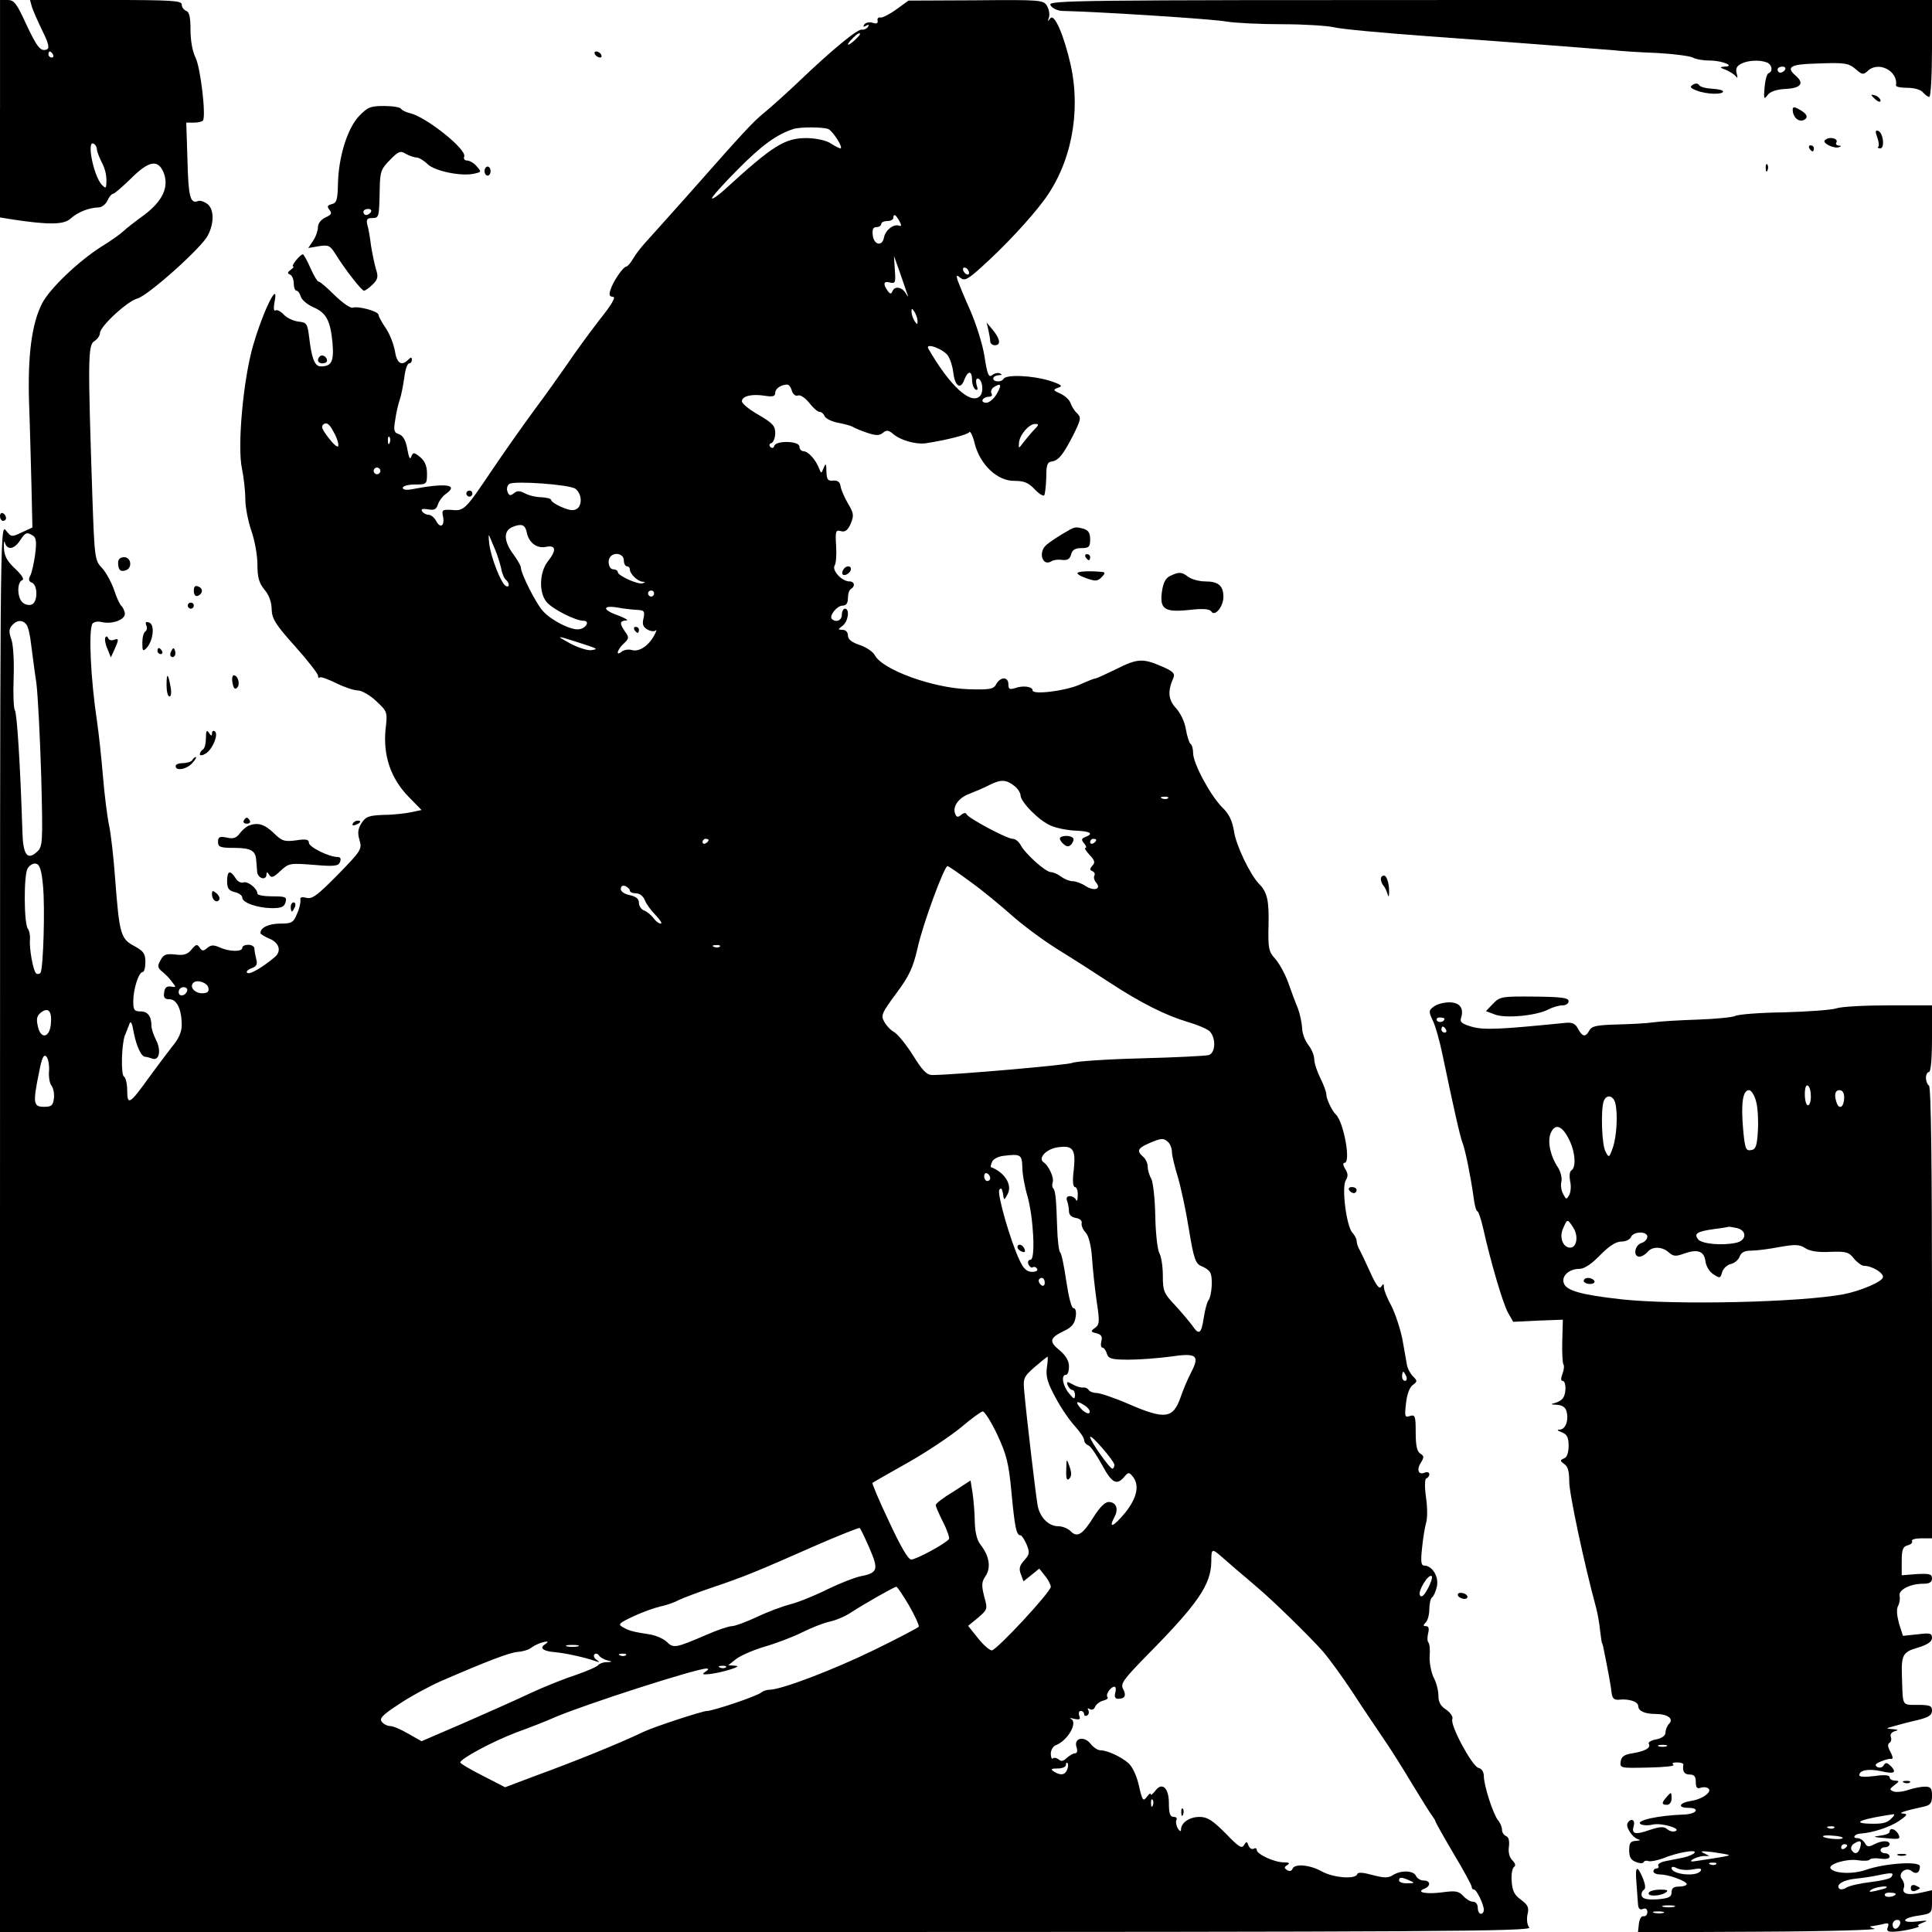 <?xml version="1.0" standalone="no"?>
<!DOCTYPE svg PUBLIC "-//W3C//DTD SVG 20010904//EN"
 "http://www.w3.org/TR/2001/REC-SVG-20010904/DTD/svg10.dtd">
<svg version="1.0" xmlns="http://www.w3.org/2000/svg"
 width="638pt" height="638pt" viewBox="0 0 638 638"
 preserveAspectRatio="xMidYMid meet">

<g transform="translate(0,638) scale(0.1,-0.1)"
fill="#000000" stroke="none">
<path d="M0 6021 l0 -359 43 -7 c119 -18 168 -17 190 3 24 22 61 36 92 37 11
0 24 10 30 23 5 12 14 22 18 22 5 0 31 23 59 50 59 59 89 65 108 21 19 -48 -2
-94 -64 -141 -29 -21 -60 -45 -68 -53 -8 -8 -41 -32 -74 -52 -74 -47 -170
-138 -195 -187 -34 -66 -48 -171 -43 -329 3 -79 6 -204 8 -277 l3 -134 -35
-16 c-33 -16 -35 -16 -53 7 -19 23 -19 -17 -19 -2303 l0 -2326 2531 0 c2217 0
2530 2 2519 15 -7 8 -9 26 -6 42 6 24 2 32 -22 50 -22 16 -28 30 -30 61 -2 22
2 43 8 47 6 4 4 12 -6 22 -10 10 -14 27 -11 46 2 18 -1 31 -10 34 -7 3 -13 12
-13 21 0 8 -6 23 -13 31 -16 19 -47 115 -47 146 0 13 -7 25 -18 27 -21 6 -94
141 -86 161 3 8 -6 21 -20 31 -19 12 -26 25 -26 47 0 16 -7 44 -16 60 -8 17
-14 48 -13 69 2 22 0 42 -4 46 -4 4 -4 18 -1 30 4 16 2 24 -7 24 -10 0 -10 3
-1 12 7 7 12 27 12 44 0 18 4 35 9 39 5 3 12 19 16 36 7 32 -15 69 -42 69 -10
0 -12 13 -7 58 3 31 9 68 13 82 5 14 5 52 0 85 -5 37 -4 61 1 63 6 2 10 8 10
14 0 6 -7 8 -15 5 -21 -9 -28 9 -13 33 11 17 11 22 -2 30 -11 7 -15 27 -15 70
0 54 -2 59 -19 54 -17 -6 -18 -2 -13 42 3 29 12 53 22 60 16 12 16 14 1 29 -9
9 -18 26 -20 38 -2 12 -9 50 -15 85 -7 34 -23 83 -36 109 -14 25 -25 53 -25
62 0 13 -2 13 -9 2 -6 -9 -16 3 -35 45 -15 33 -31 67 -36 76 -6 10 -10 23 -10
30 0 6 -6 19 -14 27 -20 22 -36 151 -22 173 8 13 8 23 -2 38 -7 12 -8 20 -2
20 22 0 -3 136 -29 160 -12 11 -31 51 -31 65 0 9 -9 33 -20 55 -11 22 -20 50
-20 62 0 13 -9 34 -20 48 -11 14 -20 39 -20 55 -1 17 -7 46 -14 65 -8 19 -23
59 -33 88 -11 29 -30 63 -43 77 -20 22 -23 33 -21 109 2 82 -4 110 -32 138
-29 30 -76 128 -82 173 -6 35 -16 57 -39 79 -39 39 -96 145 -96 179 0 14 -4
28 -9 31 -4 3 -11 25 -15 48 -4 25 -18 54 -33 70 -25 27 -28 55 -8 100 6 14
-2 22 -40 38 -62 27 -80 25 -150 -10 -33 -16 -63 -30 -66 -30 -4 0 -28 -9 -54
-21 -48 -21 -155 -34 -155 -19 0 13 -32 17 -57 8 -19 -6 -23 -4 -23 12 0 26
-26 26 -40 1 -9 -17 -20 -19 -92 -17 -118 4 -283 64 -309 112 -6 12 -29 27
-50 34 -27 9 -39 19 -39 32 0 10 -7 18 -17 18 -17 1 -17 1 0 14 18 14 24 56 7
56 -5 0 -10 -9 -10 -20 0 -19 -19 -27 -33 -14 -10 10 17 44 35 44 12 0 18 8
18 24 0 14 4 28 10 31 15 9 12 25 -5 25 -25 0 -58 36 -49 52 5 7 7 37 5 66 -3
49 -1 53 16 48 13 -4 22 2 32 24 11 27 11 34 -8 66 -12 20 -23 46 -25 57 -2
16 -10 21 -25 20 -17 -2 -21 3 -22 30 0 26 -2 29 -9 12 -8 -20 -8 -20 -16 0
-11 28 -36 55 -51 55 -7 0 -13 7 -13 15 0 19 -76 21 -83 3 -2 -8 -8 -9 -13 -4
-5 5 -4 11 4 13 6 3 12 17 12 33 0 24 -9 33 -55 60 -30 17 -55 37 -55 45 0 17
33 25 76 18 26 -4 34 -2 34 10 0 14 20 27 40 27 5 0 12 -9 15 -21 4 -12 13
-18 20 -15 8 3 24 -8 37 -24 13 -17 28 -30 34 -30 7 0 14 -7 17 -14 3 -8 23
-18 44 -22 21 -4 43 -10 48 -13 6 -4 27 -13 48 -20 30 -10 41 -10 53 0 11 9
18 9 32 -3 25 -22 75 -36 108 -32 66 10 139 28 145 37 3 5 12 -13 18 -39 18
-69 75 -123 131 -122 32 0 46 -6 66 -27 14 -15 28 -24 32 -21 3 4 6 30 7 58 0
42 3 52 18 54 23 3 39 24 73 91 23 47 25 54 11 68 -9 8 -18 23 -22 34 -3 10
-18 24 -33 31 -25 11 -26 13 -7 20 16 5 10 10 -30 23 -55 17 -142 21 -151 6
-7 -12 -34 -11 -34 1 0 6 8 10 18 11 11 0 12 2 4 6 -7 3 -19 0 -26 -6 -11 -9
-16 3 -25 62 -6 40 -28 108 -47 152 -20 44 -38 89 -42 100 -5 17 -3 18 10 7
13 -10 24 -5 68 35 76 68 159 157 207 221 90 121 123 289 89 446 -23 102 -55
174 -68 155 -8 -11 -9 -10 -4 4 3 10 0 27 -7 38 -11 19 -22 20 -234 18 l-223
-1 -40 -29 c-22 -16 -46 -28 -52 -27 -7 2 -12 -3 -10 -10 2 -9 -4 -12 -17 -7
-11 3 -23 0 -27 -6 -5 -8 -3 -9 6 -4 9 5 11 4 6 -4 -4 -6 -13 -10 -20 -9 -14
3 -97 -65 -211 -174 -38 -36 -88 -81 -110 -99 -40 -33 -59 -53 -263 -284 -59
-66 -117 -131 -130 -145 -13 -14 -31 -37 -40 -52 -9 -16 -20 -28 -23 -28 -11
0 -45 -50 -53 -77 -6 -17 -3 -23 8 -23 11 0 -4 -26 -45 -77 -33 -43 -80 -107
-104 -143 -25 -36 -76 -108 -115 -160 -38 -52 -100 -140 -137 -195 -86 -128
-91 -133 -131 -129 -31 2 -34 0 -29 -22 6 -31 -9 -41 -23 -14 -6 11 -17 20
-25 20 -7 0 -17 5 -21 11 -5 8 1 10 19 7 21 -4 28 0 33 16 4 12 15 27 25 34
46 32 3 38 -113 16 -17 -3 -28 -1 -28 5 0 6 18 11 40 11 39 0 40 1 40 36 0 25
-7 41 -22 54 -21 17 -24 17 -30 2 -4 -12 -8 -3 -13 25 -5 29 -14 44 -27 49
-17 5 -19 12 -13 47 3 23 10 53 15 67 5 14 11 46 15 73 3 26 10 47 16 47 5 0
9 5 9 12 0 9 -3 9 -12 0 -22 -22 -38 -12 -44 29 -4 22 -17 56 -30 75 -13 19
-24 39 -24 44 0 12 -67 30 -85 24 -7 -3 -33 15 -59 40 -25 25 -49 46 -54 46
-4 0 -16 20 -27 45 -11 25 -22 45 -25 45 -9 0 -41 -40 -32 -40 4 0 0 -5 -8
-11 -11 -8 -12 -12 -2 -16 6 -2 12 -16 12 -29 0 -13 4 -24 9 -24 5 0 11 -9 14
-19 3 -11 21 -26 40 -35 44 -18 58 -44 65 -119 5 -61 -3 -77 -39 -77 -20 0
-30 27 -38 95 -6 47 -8 50 -36 53 -16 2 -38 12 -48 23 -10 11 -22 17 -27 14
-6 -4 -7 7 -4 25 17 82 -36 -23 -70 -140 -33 -113 -53 -335 -37 -408 6 -29 11
-74 11 -100 0 -26 9 -73 20 -105 11 -31 20 -81 20 -111 0 -42 5 -61 23 -83 15
-17 24 -42 24 -65 1 -31 12 -50 77 -122 42 -47 76 -91 76 -97 0 -7 3 -10 6 -6
3 3 27 -6 54 -19 26 -13 59 -24 71 -24 13 0 41 -16 61 -35 37 -35 38 -35 31
-95 -8 -85 17 -160 75 -220 l44 -45 -33 -7 c-19 -4 -60 -9 -91 -9 -49 -2 -60
-5 -74 -27 -12 -19 -14 -32 -7 -56 9 -30 6 -35 -71 -114 -67 -68 -85 -82 -104
-77 -16 4 -22 2 -20 -7 1 -7 -3 -28 -11 -45 -12 -30 -18 -33 -55 -33 -38 0
-66 -13 -66 -31 0 -4 14 -12 30 -19 32 -13 40 -41 18 -60 -39 -33 -82 -59 -91
-53 -6 3 0 10 12 15 18 6 22 13 17 31 -3 12 -6 28 -6 35 0 6 -9 12 -20 12 -11
0 -20 -4 -20 -10 0 -14 -43 -13 -74 1 -20 9 -29 9 -41 -1 -14 -12 -18 -11 -26
1 -8 12 -12 11 -27 -7 -13 -16 -26 -20 -54 -16 -30 3 -38 0 -48 -19 -11 -19
-10 -25 6 -38 11 -9 26 -24 33 -35 13 -16 13 -17 -5 -14 -13 2 -20 -3 -22 -19
-3 -18 2 -23 18 -23 24 0 40 -34 40 -85 0 -23 -10 -46 -33 -73 -17 -22 -51
-67 -75 -100 -63 -88 -72 -94 -72 -44 0 23 -5 44 -11 47 -10 7 -8 104 3 135 4
8 9 24 14 35 5 16 9 12 15 -22 9 -47 25 -83 39 -83 4 0 15 -3 23 -6 23 -8 30
28 12 62 -8 16 -15 37 -15 46 0 32 -12 48 -36 48 -21 0 -24 5 -24 34 0 39 18
96 31 96 5 0 9 15 9 33 0 28 -6 36 -37 53 -45 24 -49 40 -63 224 -5 69 -14
148 -20 175 -6 28 -15 100 -20 160 -5 61 -14 144 -20 185 -21 139 -28 298 -15
320 4 6 17 9 29 6 37 -9 82 8 78 30 -2 10 -8 21 -12 24 -4 3 -15 26 -23 51 -9
26 -27 59 -40 73 -24 25 -25 33 -32 234 -15 451 -15 502 6 515 11 7 19 19 19
27 0 22 90 105 123 114 34 8 212 167 233 208 22 42 21 88 -2 105 -10 7 -23 12
-30 9 -26 -10 -32 14 -35 134 l-4 125 25 0 c14 0 27 3 30 7 11 14 -8 177 -25
209 -10 21 -16 56 -16 91 0 41 -4 58 -14 62 -8 3 -15 12 -15 21 0 13 -32 15
-251 15 l-250 0 6 -22 c4 -13 20 -49 35 -80 20 -40 24 -58 15 -61 -21 -9 -33
7 -70 86 -30 66 -39 77 -60 77 l-25 0 0 -359z m2840 246 c0 -2 -9 -12 -20 -22
-24 -21 -27 -14 -4 9 15 15 24 20 24 13z m-2665 -67 c3 -5 1 -10 -4 -10 -6 0
-11 5 -11 10 0 6 2 10 4 10 3 0 8 -4 11 -10z m2560 -246 c15 -6 52 -64 40 -64
-3 0 -17 7 -31 16 -14 10 -47 17 -77 18 -75 1 -113 -23 -275 -171 -20 -18 -38
-31 -41 -28 -2 3 36 46 85 95 78 79 128 116 184 134 22 7 96 7 115 0z m-2415
-67 c0 -7 7 -24 14 -39 15 -28 19 -50 17 -78 -1 -12 -3 -12 -15 0 -28 31 -51
151 -26 135 6 -3 10 -12 10 -18z m2650 -237 c8 -15 7 -18 -2 -15 -18 6 -45
-16 -49 -40 -6 -30 -33 -24 -37 8 -2 19 1 27 12 27 9 0 16 5 16 10 0 6 9 10
20 10 11 0 20 5 20 10 0 16 8 12 20 -10z m24 -235 c7 -18 6 -18 -4 -2 -13 20
-36 23 -43 5 -4 -10 -8 -9 -16 2 -16 23 -13 33 8 27 18 -4 19 0 16 42 l-3 46
18 -50 c9 -27 20 -59 24 -70z m206 64 c0 -6 -4 -7 -10 -4 -5 3 -10 11 -10 16
0 6 5 7 10 4 6 -3 10 -11 10 -16z m-170 -159 c0 -13 -1 -13 -10 0 -5 8 -10 22
-10 30 0 13 1 13 10 0 5 -8 10 -22 10 -30z m100 -114 c8 -12 16 -37 18 -56 5
-45 24 -58 36 -25 12 32 26 32 26 1 0 -14 5 -28 11 -32 8 -4 9 0 4 15 -3 11
-2 21 3 21 16 0 22 -44 8 -58 -30 -30 -99 33 -170 156 -13 22 47 1 64 -22z
m162 -126 c-9 -16 -25 -30 -35 -30 -10 0 -15 5 -12 10 3 6 13 10 21 10 9 0 12
5 8 11 -3 6 0 15 7 20 25 16 28 9 11 -21z m-2175 -173 c-2 -6 -16 6 -32 27
-23 30 -26 39 -15 46 10 6 19 -2 32 -27 11 -19 17 -40 15 -46z m2300 56 c-10
-10 -25 -29 -36 -42 -17 -23 -18 -24 -16 -3 2 26 33 62 53 62 13 0 13 -3 -1
-17z m-2130 -45 c-3 -8 -6 -5 -6 6 -1 11 2 17 5 13 3 -3 4 -12 1 -19z m-33
-99 c-3 -5 -10 -7 -15 -3 -5 3 -7 10 -3 15 3 5 10 7 15 3 5 -3 7 -10 3 -15z
m646 -53 c20 -15 24 -50 7 -65 -11 -8 -23 -8 -51 4 -20 8 -36 19 -36 24 0 4
-14 8 -32 9 -18 0 -42 6 -55 13 -17 9 -26 9 -36 0 -12 -9 -16 -8 -21 5 -4 10
-1 21 6 26 17 11 199 -2 218 -16z m-161 -142 c6 -35 33 -56 63 -50 34 7 37
-10 7 -48 -28 -36 -30 -103 -4 -134 20 -24 96 -62 122 -62 22 0 9 -25 -15 -28
-25 -4 -90 28 -119 60 -22 23 -73 124 -73 144 0 5 -11 25 -25 44 -32 43 -33
78 -2 90 29 12 41 7 46 -16z m-1630 -13 c11 -7 12 -22 7 -62 -4 -29 -11 -60
-16 -70 -7 -12 -5 -19 5 -23 20 -7 20 -65 0 -72 -8 -4 -22 -1 -30 6 -18 15
-20 66 -2 74 8 3 0 16 -23 38 -26 24 -36 42 -37 68 -1 19 1 27 3 18 8 -26 31
-22 50 7 18 27 22 29 43 16z m1526 -46 c7 -16 16 -45 20 -62 3 -18 11 -35 16
-38 5 -4 9 -11 9 -16 0 -6 -4 -7 -10 -4 -16 10 -47 90 -54 136 -3 24 -3 37 0
29 3 -8 12 -28 19 -45z m425 -35 c0 -11 5 -20 10 -20 6 0 10 -5 10 -11 0 -14
26 -39 42 -40 9 0 10 -2 1 -5 -15 -6 -83 25 -83 37 0 5 -7 9 -15 9 -15 0 -21
31 -8 43 15 15 43 7 43 -13z m100 -110 c0 -5 -4 -10 -10 -10 -5 0 -10 5 -10
10 0 6 5 10 10 10 6 0 10 -4 10 -10z m-57 -54 c24 -1 27 -4 22 -28 -5 -20 -1
-29 13 -37 11 -6 23 -7 27 -3 4 4 3 -2 -3 -13 -18 -36 -50 -58 -74 -52 -12 4
-28 1 -35 -5 -21 -17 -15 7 7 27 17 16 18 20 5 38 -20 28 -19 37 3 38 9 0 -2
7 -25 16 -53 18 -56 35 -5 27 20 -4 49 -7 65 -8z m-2016 -48 c6 -7 13 -38 16
-68 4 -30 11 -86 17 -125 5 -38 12 -176 16 -305 6 -231 5 -236 -15 -254 -31
-28 -45 -8 -47 67 -7 222 -18 393 -25 402 -4 6 -6 53 -4 105 2 56 -1 108 -7
127 -9 25 -9 35 1 47 16 19 35 20 48 4z m1818 -58 c71 -23 72 -23 48 -27 -12
-2 -43 8 -70 22 -49 27 -47 27 22 5z m1448 -478 c9 -8 17 -21 17 -28 0 -22 61
-84 99 -100 20 -9 57 -16 83 -17 49 -2 61 -10 32 -21 -13 -5 -14 -9 -4 -21 7
-8 9 -15 4 -15 -4 0 2 -10 14 -23 18 -19 19 -26 9 -36 -9 -11 -9 -14 1 -18 6
-3 9 -9 6 -14 -3 -6 -1 -16 6 -24 18 -21 -7 -29 -35 -11 -13 9 -33 16 -43 16
-10 0 -27 7 -38 15 -10 8 -26 15 -34 15 -18 1 -84 60 -100 90 -6 11 -17 20
-26 20 -19 0 -148 69 -152 81 -2 6 -10 5 -18 -2 -11 -9 -15 -8 -20 4 -9 24 12
53 48 66 18 7 49 20 68 30 37 18 54 17 83 -7z m504 -38 c-3 -3 -12 -4 -19 -1
-8 3 -5 6 6 6 11 1 17 -2 13 -5z m-1517 -138 c0 -3 -4 -8 -10 -11 -5 -3 -10
-1 -10 4 0 6 5 11 10 11 6 0 10 -2 10 -4z m1280 0 c0 -3 -4 -8 -10 -11 -5 -3
-10 -1 -10 4 0 6 5 11 10 11 6 0 10 -2 10 -4z m-3478 -151 c7 -72 1 -271 -8
-287 -3 -4 -9 -6 -14 -3 -10 6 -24 82 -21 113 1 13 -2 28 -7 35 -13 17 -14
175 -1 199 6 10 18 18 27 16 13 -2 19 -19 24 -73z m3064 12 c39 -28 98 -77
132 -107 33 -30 102 -82 153 -114 52 -32 130 -82 174 -111 102 -67 186 -109
258 -130 31 -9 64 -23 72 -31 21 -22 19 -71 -3 -78 -9 -3 -111 -8 -226 -11
-115 -3 -216 -10 -225 -15 -15 -7 -395 -40 -462 -40 -19 0 -33 15 -64 65 -22
35 -50 69 -61 76 -12 6 -27 22 -34 35 -12 21 -8 29 40 94 43 58 55 84 70 149
17 78 88 271 99 271 3 0 38 -24 77 -53z m-1126 -28 c0 -5 9 -9 20 -9 12 0 24
-9 29 -22 5 -13 21 -35 36 -50 15 -16 23 -28 17 -28 -6 0 -17 8 -24 18 -7 10
-21 21 -30 25 -10 3 -18 15 -18 25 0 14 -9 21 -30 26 -17 3 -30 12 -30 20 0
10 6 13 15 10 8 -4 15 -10 15 -15z m297 -185 c-3 -3 -12 -4 -19 -1 -8 3 -5 6
6 6 11 1 17 -2 13 -5z m-1689 -136 c3 -13 -3 -18 -21 -18 -24 0 -42 21 -29 34
12 13 47 1 50 -16z m-70 -10 c-6 -18 -28 -21 -28 -4 0 9 7 16 16 16 9 0 14 -5
12 -12z m-450 -109 c-4 -47 -34 -52 -43 -8 -6 25 -3 35 11 46 24 18 36 3 32
-38z m-6 -155 c-2 -20 2 -42 8 -49 6 -8 10 -26 8 -42 -3 -24 -8 -28 -33 -28
-35 0 -37 12 -16 114 9 47 15 61 24 52 6 -6 10 -27 9 -47z m3696 -236 c7 -7
12 -21 12 -32 0 -12 9 -48 19 -81 10 -33 27 -111 37 -174 16 -98 22 -114 41
-122 11 -4 25 -13 29 -21 10 -15 6 -78 -6 -93 -4 -5 -11 -31 -15 -57 -8 -54
-16 -58 -38 -25 -9 12 -34 42 -56 66 -38 40 -41 48 -41 98 0 30 -5 64 -12 76
-6 12 -12 67 -13 122 -1 55 -7 110 -13 122 -7 12 -12 30 -12 41 0 11 -7 25
-15 32 -22 19 -18 28 18 44 41 18 50 19 65 4z m-312 -90 c-5 -38 -3 -58 4 -58
5 0 10 -12 9 -27 0 -16 -3 -22 -6 -15 -2 6 -12 12 -20 12 -10 0 -13 -6 -9 -16
3 -9 6 -24 6 -34 0 -12 9 -20 23 -22 12 -2 21 -9 19 -17 -2 -7 4 -22 13 -31
10 -11 18 -42 21 -82 2 -34 9 -99 15 -142 11 -71 10 -80 -5 -91 -15 -11 -15
-13 5 -18 16 -4 20 -11 16 -26 -3 -12 -1 -21 3 -21 5 0 12 -9 15 -20 6 -17 15
-20 73 -20 37 0 98 5 136 10 88 13 99 5 69 -53 -12 -23 -27 -59 -34 -80 -25
-72 -51 -76 -173 -23 -46 20 -94 36 -105 36 -11 0 -23 5 -26 10 -4 6 -12 9
-18 8 -7 -1 -22 3 -34 10 -19 11 -22 10 -17 -3 4 -8 10 -15 15 -15 5 0 9 -8 9
-17 -1 -15 -4 -14 -20 6 -21 25 -27 61 -10 61 6 0 10 12 10 28 0 18 -10 35
-31 53 -36 29 -33 41 15 64 25 12 35 24 38 46 3 17 0 29 -7 29 -7 0 -16 37
-24 90 -7 49 -16 92 -20 94 -4 3 -9 40 -10 83 -3 98 -6 121 -13 129 -4 3 -4
12 -2 19 6 15 -13 56 -30 67 -19 13 8 43 45 49 52 8 62 -5 55 -73z m-170 7 c0
-22 8 -65 17 -95 20 -72 27 -210 10 -210 -7 0 -10 -7 -7 -15 4 -8 10 -13 14
-10 5 3 11 1 15 -5 3 -6 -4 -10 -17 -10 -17 0 -28 10 -41 38 -30 63 -75 219
-67 233 6 8 9 4 12 -12 3 -24 4 -24 15 -3 17 30 -8 72 -55 90 -1 1 0 8 4 17 3
9 20 18 37 20 57 7 62 5 63 -38z m-106 -36 c0 -5 -4 -9 -10 -9 -5 0 -10 7 -10
16 0 8 5 12 10 9 6 -3 10 -10 10 -16z m180 -345 c0 -8 -4 -12 -10 -9 -5 3 -10
10 -10 16 0 5 5 9 10 9 6 0 10 -7 10 -16z m7 -281 c-4 -30 3 -51 29 -99 18
-34 47 -76 64 -94 16 -18 30 -38 30 -45 0 -7 6 -15 14 -18 8 -3 28 -33 46 -66
33 -61 49 -68 76 -34 10 11 13 11 24 -2 24 -29 15 -71 -24 -120 -39 -47 -57
-55 -36 -15 15 27 6 50 -19 50 -12 0 -30 -18 -50 -50 -36 -58 -54 -69 -76 -46
-9 9 -27 16 -41 16 -32 0 -62 31 -68 72 -6 35 -35 279 -43 366 -5 51 -4 54 33
87 22 19 41 34 43 35 2 0 1 -17 -2 -37z m1187 -28 c3 -8 1 -15 -4 -15 -6 0
-10 7 -10 15 0 8 2 15 4 15 2 0 6 -7 10 -15z m-1058 -99 c10 -8 16 -18 11 -22
-4 -4 -16 2 -27 14 -23 25 -14 29 16 8z m-293 -93 c31 -67 38 -94 47 -190 11
-116 16 -143 30 -143 4 0 13 -14 20 -30 11 -27 10 -33 -8 -53 -15 -17 -18 -27
-11 -45 l9 -24 26 21 26 21 19 -24 c11 -13 19 -30 19 -36 0 -17 -179 -210
-195 -210 -7 0 -28 18 -46 41 l-32 40 33 27 c31 27 32 28 20 70 -9 37 -9 48 5
68 18 28 12 66 -17 103 -12 15 -18 41 -19 75 0 28 -4 70 -7 94 l-7 43 -57 -37
c-32 -19 -58 -39 -58 -44 0 -5 11 -30 24 -56 14 -27 22 -52 20 -56 -9 -14
-108 -68 -125 -68 -10 0 -35 43 -73 125 -33 69 -57 127 -55 128 2 2 55 32 117
67 62 35 141 88 175 116 34 29 67 53 72 53 6 1 28 -34 48 -76z m387 -100 c0
-7 -3 -13 -7 -13 -9 1 -73 92 -73 104 0 14 79 -78 80 -91z m-809 -275 c31 -71
28 -82 -28 -93 -20 -4 -71 -24 -112 -44 -42 -21 -97 -43 -122 -49 -26 -7 -75
-25 -110 -42 -35 -16 -72 -30 -82 -30 -10 0 -49 -13 -85 -29 -100 -43 -108
-45 -130 -23 -10 10 -37 22 -58 25 -58 9 -67 12 -88 24 -16 9 -12 13 37 36 30
14 70 28 88 32 19 4 46 13 60 21 15 7 67 27 115 43 98 33 143 51 344 140 74
32 137 57 139 55 3 -2 17 -32 32 -66z m1161 -27 c13 -11 37 -32 53 -46 17 -14
47 -40 68 -58 50 -42 173 -162 216 -211 19 -22 63 -82 98 -135 34 -53 80 -120
100 -150 21 -30 64 -98 95 -150 32 -53 62 -101 68 -108 5 -7 10 -15 10 -17 0
-3 27 -51 60 -107 33 -55 60 -105 60 -110 0 -5 3 -9 8 -9 8 0 32 -49 32 -67 0
-7 -4 -13 -10 -13 -5 0 -10 9 -10 20 0 12 -7 20 -16 20 -9 0 -23 9 -32 19 -15
16 -25 18 -69 12 -53 -7 -90 0 -59 12 22 9 20 27 -3 27 -10 0 -21 7 -25 15 -7
18 -49 20 -76 3 -15 -10 -29 -10 -67 0 -33 9 -49 10 -51 3 -6 -18 -79 -12
-117 9 -39 22 -91 27 -97 8 -3 -7 -10 -8 -17 -4 -11 7 -11 10 0 17 10 6 6 9
-12 9 -31 0 -89 27 -89 41 0 6 -5 7 -10 4 -6 -3 -13 1 -17 10 -5 15 -7 15 -15
2 -7 -13 -18 -6 -61 39 -43 43 -60 54 -86 54 -33 0 -61 -19 -61 -42 0 -8 -4
-6 -11 5 -5 9 -7 22 -4 27 3 6 -1 10 -9 10 -12 0 -16 11 -16 45 0 52 -23 72
-46 40 -8 -10 -14 -15 -14 -10 0 5 -6 1 -13 -9 -12 -16 -15 -12 -26 37 -7 32
-21 62 -34 74 -25 22 -71 43 -93 43 -9 0 -24 10 -33 22 -22 27 -56 18 -46 -12
4 -12 2 -20 -5 -20 -6 0 -18 -7 -27 -15 -11 -11 -19 -13 -27 -5 -7 5 -16 7
-19 3 -4 -3 -7 4 -7 16 0 12 8 25 17 28 39 15 74 76 49 87 -6 3 -1 3 11 0 18
-4 22 -2 17 10 -3 9 -1 16 5 16 6 0 11 -5 11 -11 0 -5 5 -7 10 -4 6 4 7 11 4
17 -4 7 -2 8 5 4 6 -4 14 -1 17 7 3 8 15 18 27 21 12 3 18 8 14 12 -7 8 11 34
23 34 5 0 6 -9 3 -20 -4 -13 0 -20 9 -20 23 0 28 11 17 32 -10 18 1 32 79 112
168 170 211 233 212 309 0 43 2 44 32 18z m683 -107 c-12 -23 -21 -31 -26 -22
-8 13 29 73 39 63 3 -3 -2 -21 -13 -41z m-1713 -56 c20 -35 34 -66 32 -70 -2
-3 -68 -38 -146 -76 -135 -66 -308 -132 -347 -132 -9 0 -21 -4 -27 -9 -11 -11
-159 -61 -179 -61 -15 0 -174 -52 -210 -69 -81 -39 -230 -99 -359 -146 l-98
-37 -74 38 c-41 21 -74 40 -74 44 0 12 108 70 185 99 44 16 101 38 127 50 101
43 467 161 501 161 8 0 7 -4 -3 -10 -12 -8 -11 -10 5 -9 37 2 122 27 95 28
l-25 2 24 19 c13 11 55 30 95 42 39 11 96 33 126 48 30 15 71 31 90 35 19 4
51 17 70 30 43 28 143 85 150 85 3 0 22 -28 42 -62z m-1202 -128 c-20 -12 -6
-23 33 -26 34 -3 98 -17 132 -29 16 -5 17 -5 5 4 -8 5 -11 13 -7 18 5 4 11 2
15 -4 4 -6 16 -13 27 -16 19 -4 18 -5 -2 -6 -12 0 -24 -5 -28 -10 -3 -5 -36
-19 -73 -32 -37 -12 -105 -39 -152 -61 -46 -22 -146 -66 -221 -99 l-137 -59
-44 25 c-24 14 -50 25 -59 25 -9 0 -22 6 -28 14 -9 11 1 22 56 58 37 25 100
59 138 76 155 67 228 95 255 97 16 1 35 7 42 12 14 11 38 21 53 22 6 0 3 -3
-5 -9z m108 -7 c-10 -2 -26 -2 -35 0 -10 3 -2 5 17 5 19 0 27 -2 18 -5z m159
-29 c-3 -3 -12 -4 -19 -1 -8 3 -5 6 6 6 11 1 17 -2 13 -5z m330 -40 c-3 -3
-12 -4 -19 -1 -8 3 -5 6 6 6 11 1 17 -2 13 -5z m1127 -338 c-7 -18 -22 -20
-44 -6 -12 8 -9 10 13 10 15 0 27 5 27 12 0 6 2 9 5 6 3 -3 3 -13 -1 -22z
m283 -118 c-3 -8 -6 -5 -6 6 -1 11 2 17 5 13 3 -3 4 -12 1 -19z m848 -248 c18
-8 17 -9 -7 -9 -16 -1 -28 4 -28 9 0 12 8 12 35 0z"/>
<path d="M2095 4300 c3 -5 8 -10 11 -10 2 0 4 5 4 10 0 6 -5 10 -11 10 -5 0
-7 -4 -4 -10z"/>
<path d="M3500 3611 c0 -5 6 -14 14 -20 10 -8 16 -8 25 2 6 8 8 17 4 20 -9 10
-43 8 -43 -2z"/>
<path d="M3360 2261 c0 -5 7 -11 14 -14 10 -4 13 -1 9 9 -6 15 -23 19 -23 5z"/>
<path d="M3521 1526 c-1 -29 2 -37 10 -29 8 8 8 19 1 40 -10 28 -10 28 -11
-11z"/>
<path d="M3901 394 c0 -11 3 -14 6 -6 3 7 2 16 -1 19 -3 4 -6 -2 -5 -13z"/>
<path d="M3469 6363 c5 -10 22 -18 38 -19 128 -3 499 -27 542 -35 30 -5 113
-9 185 -9 72 0 149 -5 171 -10 22 -6 164 -19 315 -30 292 -21 536 -40 610 -46
25 -3 89 -7 143 -9 54 -3 107 -10 117 -15 10 -6 36 -10 57 -10 41 0 85 -19 48
-20 -17 -1 -17 -3 5 -11 13 -6 28 -15 33 -22 5 -7 6 -3 2 10 -4 16 0 25 14 32
22 12 61 14 85 5 18 -7 22 -30 6 -36 -5 -1 -11 -23 -13 -47 -3 -38 -2 -41 10
-25 8 11 28 18 54 20 56 2 69 18 39 44 -33 28 -18 38 65 40 99 4 109 2 135
-20 19 -17 24 -17 37 -5 35 35 102 1 94 -47 0 -5 16 -8 38 -8 22 0 44 -6 51
-15 7 -8 16 -15 21 -15 5 0 9 72 9 160 l0 160 -1460 0 c-1389 0 -1461 -1
-1451 -17z m2426 -213 c-3 -5 -10 -10 -16 -10 -5 0 -9 5 -9 10 0 6 7 10 16 10
8 0 12 -4 9 -10z"/>
<path d="M1965 6200 c3 -5 11 -10 16 -10 6 0 7 5 4 10 -3 6 -11 10 -16 10 -6
0 -7 -4 -4 -10z"/>
<path d="M5590 6100 c-11 -7 -8 -11 13 -19 33 -13 87 -14 87 -3 0 4 -16 8 -36
9 -20 1 -40 6 -43 12 -4 6 -12 7 -21 1z"/>
<path d="M6180 6066 c0 -2 7 -9 15 -16 9 -7 15 -8 15 -2 0 5 -7 12 -15 16 -8
3 -15 4 -15 2z"/>
<path d="M1185 5996 c-38 -41 -67 -134 -69 -223 -1 -52 -4 -63 -20 -67 -15 -4
-17 -8 -8 -19 9 -11 7 -16 -13 -25 -15 -7 -25 -20 -25 -32 0 -11 -7 -32 -16
-45 l-16 -24 35 6 c31 5 37 2 53 -23 32 -52 88 -124 96 -124 4 0 17 9 29 21
17 17 19 25 10 52 -5 18 -12 52 -16 77 -3 25 -8 55 -12 68 -4 17 -1 22 16 22
23 0 23 2 25 98 1 56 5 65 34 94 28 29 35 31 52 20 11 -6 27 -12 35 -12 8 0
25 -10 37 -22 23 -23 114 -42 156 -31 22 5 22 6 6 24 -9 11 -24 19 -32 19 -8
0 -12 6 -9 13 9 23 -123 129 -178 143 -14 3 -28 10 -31 15 -3 5 -28 9 -56 9
-45 0 -54 -4 -83 -34z m40 -316 c-3 -5 -10 -10 -16 -10 -5 0 -9 5 -9 10 0 6 7
10 16 10 8 0 12 -4 9 -10z"/>
<path d="M5920 6018 c0 -24 18 -41 35 -35 19 8 13 22 -16 37 -14 8 -19 7 -19
-2z"/>
<path d="M6199 5927 c5 -14 7 -28 4 -31 -4 -3 -1 -6 6 -6 16 0 10 52 -7 58 -9
3 -10 -2 -3 -21z"/>
<path d="M6030 5920 c-9 -6 -7 -11 9 -20 12 -6 27 -9 34 -6 9 3 8 5 -1 5 -7 1
-11 5 -8 10 8 12 -18 21 -34 11z"/>
<path d="M5975 5890 c3 -5 8 -10 11 -10 2 0 4 5 4 10 0 6 -5 10 -11 10 -5 0
-7 -4 -4 -10z"/>
<path d="M5831 5824 c0 -11 3 -14 6 -6 3 7 2 16 -1 19 -3 4 -6 -2 -5 -13z"/>
<path d="M1600 5815 c0 -8 5 -15 10 -15 6 0 10 7 10 15 0 8 -4 15 -10 15 -5 0
-10 -7 -10 -15z"/>
<path d="M3264 5290 c3 -14 6 -31 6 -37 0 -7 7 -13 15 -13 21 0 18 20 -6 50
l-21 25 6 -25z"/>
<path d="M1056 5203 c-11 -11 -6 -23 9 -23 8 0 15 4 15 9 0 13 -16 22 -24 14z"/>
<path d="M1540 4750 c0 -5 5 -10 10 -10 6 0 10 5 10 10 0 6 -4 10 -10 10 -5 0
-10 -4 -10 -10z"/>
<path d="M0 4676 c0 -9 5 -16 10 -16 6 0 10 4 10 9 0 6 -4 13 -10 16 -5 3 -10
-1 -10 -9z"/>
<path d="M3509 4617 c-20 -12 -44 -28 -53 -36 -29 -24 -14 -74 17 -54 6 4 22
6 35 4 17 -2 25 3 29 18 4 15 13 21 34 21 25 0 29 4 29 29 0 21 -6 30 -22 35
-29 7 -27 8 -69 -17z"/>
<path d="M3585 4540 c3 -5 8 -10 11 -10 2 0 4 5 4 10 0 6 -5 10 -11 10 -5 0
-7 -4 -4 -10z"/>
<path d="M390 4522 c0 -24 8 -32 26 -25 22 8 17 43 -6 43 -13 0 -20 -7 -20
-18z"/>
<path d="M2785 4499 c-4 -6 -5 -13 -2 -16 7 -7 27 6 27 18 0 12 -17 12 -25 -2z"/>
<path d="M3559 4489 c-5 -3 7 -11 27 -18 31 -11 38 -11 52 3 11 11 12 16 4 17
-37 4 -75 3 -83 -2z"/>
<path d="M3864 4478 c-15 -7 -23 -23 -27 -52 -8 -58 9 -69 92 -60 45 5 65 3
71 -5 11 -19 40 15 40 48 0 37 -17 51 -60 51 -20 0 -45 7 -56 15 -22 17 -31
17 -60 3z"/>
<path d="M640 4429 c0 -12 5 -19 12 -17 18 6 20 25 3 31 -10 5 -15 0 -15 -14z"/>
<path d="M620 4380 c0 -5 5 -10 10 -10 6 0 10 5 10 10 0 6 -4 10 -10 10 -5 0
-10 -4 -10 -10z"/>
<path d="M483 4315 c4 -8 2 -17 -3 -20 -6 -4 -10 -20 -10 -38 0 -27 2 -29 14
-17 22 24 28 77 9 84 -11 4 -14 2 -10 -9z"/>
<path d="M348 4275 c-3 -6 0 -23 7 -38 l11 -28 12 26 c15 34 15 38 -2 32 -8
-3 -16 -1 -19 6 -2 6 -6 7 -9 2z"/>
<path d="M520 4230 c0 -5 5 -10 11 -10 5 0 7 5 4 10 -3 6 -8 10 -11 10 -2 0
-4 -4 -4 -10z"/>
<path d="M566 4231 c-4 -7 -5 -15 -2 -18 9 -9 19 4 14 18 -4 11 -6 11 -12 0z"/>
<path d="M550 4117 c0 -20 4 -37 10 -37 5 0 7 14 3 33 -8 45 -13 47 -13 4z"/>
<path d="M768 4124 c3 -17 8 -22 15 -15 11 11 3 41 -11 41 -5 0 -7 -12 -4 -26z"/>
<path d="M680 3943 c0 -17 -4 -35 -10 -38 -5 -3 -10 -10 -10 -16 0 -5 9 -4 20
3 23 15 43 65 29 73 -5 4 -9 0 -9 -7 0 -9 -3 -9 -10 2 -7 11 -10 7 -10 -17z"/>
<path d="M635 3870 c-3 -5 -17 -10 -31 -10 -13 0 -24 -4 -24 -10 0 -17 36 -11
55 10 10 11 15 20 12 20 -3 0 -9 -4 -12 -10z"/>
<path d="M805 3670 c-3 -5 1 -10 10 -10 9 0 13 5 10 10 -3 6 -8 10 -10 10 -2
0 -7 -4 -10 -10z"/>
<path d="M1165 3660 c-3 -6 1 -7 9 -4 18 7 21 14 7 14 -6 0 -13 -4 -16 -10z"/>
<path d="M820 3653 c-8 -4 -21 -15 -29 -26 -10 -14 -21 -18 -42 -13 -24 5 -29
2 -29 -14 0 -17 7 -20 54 -20 54 0 70 -9 72 -40 1 -8 2 -25 3 -37 1 -24 31
-33 31 -10 0 8 3 8 9 -2 7 -11 14 -9 37 13 28 26 32 26 110 20 69 -6 82 -4 87
10 4 10 1 16 -8 16 -29 0 -95 33 -95 47 0 11 -9 13 -42 8 -38 -5 -47 -3 -75
25 -31 29 -52 35 -83 23z"/>
<path d="M750 3470 c0 -23 5 -31 25 -36 14 -3 25 -11 25 -18 0 -17 49 -34 97
-35 32 0 42 4 46 20 5 17 0 19 -44 19 -27 0 -49 4 -49 9 0 17 -32 42 -46 37
-8 -3 -20 3 -26 14 -18 28 -28 25 -28 -10z"/>
<path d="M4560 3478 c0 -8 4 -18 9 -23 5 -6 11 -19 14 -30 3 -11 5 -2 4 19 -1
22 -8 41 -14 44 -7 2 -13 -3 -13 -10z"/>
<path d="M700 3427 c0 -19 16 -31 24 -18 3 5 -1 14 -9 21 -12 10 -15 10 -15
-3z"/>
<path d="M960 3385 c0 -8 2 -15 4 -15 2 0 6 7 10 15 3 8 1 15 -4 15 -6 0 -10
-7 -10 -15z"/>
<path d="M4930 3065 l-23 -24 29 -11 c35 -14 137 -4 176 16 15 8 36 14 48 14
11 0 20 6 20 14 0 11 -24 14 -113 15 -108 1 -114 0 -137 -24z"/>
<path d="M4735 3056 c-17 -12 -18 -16 -3 -47 9 -19 23 -70 32 -114 34 -163 58
-271 66 -290 9 -23 26 -107 36 -177 3 -27 9 -48 13 -48 3 0 12 -26 19 -57 24
-108 65 -248 82 -278 l17 -30 82 4 82 3 -2 -71 c-1 -39 1 -74 4 -77 3 -3 2
-17 -3 -30 -6 -15 -6 -24 0 -24 12 0 13 -40 2 -56 -4 -7 -16 -14 -27 -17 -16
-4 -15 -5 6 -6 18 -1 28 -8 32 -21 8 -30 -3 -60 -22 -61 -11 0 -9 -3 7 -9 17
-7 22 -17 22 -45 0 -23 -6 -38 -15 -41 -14 -6 -14 -8 1 -19 12 -8 16 -25 16
-56 -1 -36 48 -268 89 -419 5 -19 11 -53 13 -75 3 -22 5 -41 7 -42 1 -2 2 -6
3 -10 17 -83 26 -133 28 -153 2 -18 8 -24 23 -23 33 4 65 -6 65 -21 0 -16 21
-26 58 -26 39 0 60 -16 44 -32 -6 -6 -12 -20 -12 -29 0 -10 -11 -19 -31 -23
-17 -3 -28 -10 -24 -15 7 -13 -12 -24 -55 -31 -26 -4 -36 -11 -38 -27 -3 -22
-1 -22 91 -20 52 1 90 5 83 9 -6 5 -2 8 12 8 12 0 21 -3 21 -7 -4 -23 3 -33
21 -33 15 0 20 -7 20 -25 0 -17 4 -23 15 -19 8 3 19 3 25 -1 17 -10 -16 -36
-55 -42 -40 -6 -47 -23 -10 -23 40 0 29 -20 -12 -22 -88 -3 -164 -20 -145 -32
7 -4 25 -5 41 -1 29 6 96 -14 73 -22 -7 -3 -19 0 -27 7 -10 9 -24 8 -57 -3
-49 -17 -61 -14 -53 14 6 19 -9 27 -20 9 -8 -12 15 -48 35 -54 9 -2 6 -4 -7
-5 -19 -1 -23 -7 -23 -31 0 -23 6 -33 23 -39 12 -5 23 -5 25 0 2 4 9 6 16 3 6
-2 28 2 47 9 46 19 113 31 105 19 -3 -5 -19 -12 -36 -16 -16 -3 -43 -9 -60
-12 -16 -3 -27 -10 -24 -15 3 -5 0 -9 -5 -9 -6 0 -11 -4 -11 -10 0 -5 10 -10
22 -10 28 0 88 -22 88 -32 0 -4 -11 -8 -25 -8 -18 0 -25 -5 -25 -19 0 -15 -9
-20 -46 -23 -33 -2 -48 1 -52 10 -3 8 0 17 6 21 7 4 6 16 -3 39 -19 45 -26 40
-21 -16 2 -26 4 -57 5 -69 1 -16 6 -21 16 -17 9 4 15 0 15 -10 0 -9 -6 -15
-12 -14 -8 2 -14 -9 -16 -25 l-3 -28 403 2 c222 1 392 6 378 10 -14 4 -18 8
-10 8 8 1 25 4 38 7 18 5 21 3 16 -10 -5 -13 0 -16 22 -15 34 2 93 16 79 19
-5 1 1 6 15 11 19 7 15 8 -17 4 -57 -7 -55 11 2 19 44 7 45 8 45 46 l0 38 -36
-8 c-43 -10 -65 -4 -57 16 3 8 0 20 -6 28 -16 19 13 43 32 27 15 -12 27 -5 27
16 0 18 -117 10 -179 -12 -43 -15 -105 -12 -116 5 -9 14 54 33 90 27 19 -3 37
-2 39 2 3 4 19 6 36 3 18 -2 30 0 30 7 0 6 -7 11 -15 11 -8 0 -15 5 -15 10 0
6 7 10 15 10 8 0 15 5 15 10 0 13 -26 13 -52 -1 -17 -9 -23 -8 -30 5 -5 9 -16
16 -25 16 -18 0 -8 14 10 15 39 2 97 21 127 41 28 19 31 24 15 25 -20 1 3 9
68 23 22 5 27 12 27 36 0 25 -4 30 -24 30 -12 0 -37 -5 -55 -11 -17 -6 -39 -8
-48 -5 -14 6 -14 8 3 21 17 13 17 14 2 15 -10 0 -18 5 -18 11 0 7 -16 9 -50 4
-32 -4 -50 -3 -50 3 0 17 32 22 72 13 43 -10 53 -5 32 17 -13 12 -17 13 -24 2
-4 -7 -13 -9 -21 -5 -9 6 -6 11 12 18 13 6 27 9 32 9 10 -3 9 6 -3 28 -6 12
-7 21 0 25 5 3 7 12 4 19 -3 8 2 16 13 19 14 4 12 5 -7 7 -24 2 -24 2 5 10 17
5 51 14 78 20 36 9 47 16 47 31 0 16 -7 19 -47 19 -53 0 -49 -5 -52 85 -3 80
1 89 52 104 33 10 47 20 47 32 0 16 -7 17 -48 12 l-48 -5 -13 41 c-7 26 -9 47
-3 58 5 9 7 23 5 33 -5 19 34 40 77 40 22 0 30 5 30 18 0 14 -8 16 -50 14
l-50 -4 0 47 c0 38 4 48 20 52 11 3 17 9 14 14 -3 5 11 9 30 9 l36 0 0 744 c0
486 -3 747 -10 751 -5 3 -10 15 -10 26 0 10 5 19 10 19 6 0 10 43 10 110 l0
110 -144 0 c-78 0 -156 -4 -172 -10 -16 -5 -94 -11 -174 -13 -80 -1 -152 -7
-160 -12 -7 -4 -63 -10 -124 -12 -61 -2 -127 -6 -146 -9 -19 -3 -72 -6 -118
-7 -68 -2 -85 -5 -93 -19 -13 -24 -23 -23 -38 5 -9 17 -19 22 -44 19 -210 -21
-265 -24 -305 -13 -35 10 -42 16 -37 30 10 32 -5 51 -39 51 -18 0 -41 -6 -51
-14z m35 -40 c0 -11 -19 -15 -25 -6 -3 5 1 10 9 10 9 0 16 -2 16 -4z m5 -36
c3 -5 1 -10 -4 -10 -6 0 -11 5 -11 10 0 6 2 10 4 10 3 0 8 -4 11 -10z m1205
-221 c0 -16 -4 -29 -10 -29 -5 0 -10 16 -10 36 0 21 4 33 10 29 6 -3 10 -19
10 -36z m-181 -16 c6 -21 8 -65 6 -98 -3 -50 -7 -61 -23 -63 -17 -3 -20 5 -26
72 -7 83 -1 126 20 126 7 0 18 -17 23 -37z m291 13 c0 -30 -15 -42 -24 -20
-10 27 -7 44 9 44 9 0 15 -9 15 -24z m-756 -18 c9 -37 5 -110 -8 -148 -12 -34
-13 -34 -24 -13 -13 23 -16 140 -6 167 9 23 31 19 38 -6z m-154 -118 c22 -42
26 -95 9 -105 -6 -4 -7 -19 -4 -36 4 -15 2 -36 -3 -45 -9 -16 -10 -16 -20 3
-6 11 -9 29 -6 40 3 12 -2 32 -10 46 -26 38 -36 85 -26 113 14 35 37 29 60
-16z m16 -295 c17 -27 11 -65 -11 -65 -24 0 -37 35 -23 64 14 32 14 32 34 1z
m542 -1 c32 -9 29 -41 -5 -48 -45 -10 -112 -4 -125 11 -15 19 -5 26 50 34 26
3 49 7 52 8 3 0 15 -2 28 -5z m-298 -28 c0 -8 -9 -18 -20 -21 -22 -7 -28 -45
-6 -45 7 0 19 7 26 15 16 20 49 19 71 -1 15 -13 23 -14 52 -3 44 15 65 7 69
-27 2 -15 13 -34 26 -42 22 -14 23 -14 29 7 3 11 16 24 29 27 13 3 26 15 29
25 5 13 16 19 37 19 17 0 59 5 94 12 53 9 66 9 86 -4 15 -10 43 -14 82 -12 53
2 62 -1 78 -22 11 -13 26 -24 33 -24 27 0 66 -24 63 -38 -3 -15 -74 -45 -130
-56 -146 -27 -551 -36 -731 -17 -136 15 -185 29 -193 54 -8 24 18 47 53 47 15
0 40 17 67 45 30 31 53 45 70 45 15 0 29 7 32 15 8 19 54 20 54 1z m63 -1683
c-7 -2 -19 -2 -25 0 -7 3 -2 5 12 5 14 0 19 -2 13 -5z m743 -238 c-15 -16 -32
-19 -80 -17 -52 3 -14 16 87 31 5 0 2 -6 -7 -14z m-189 -31 c-3 -3 -12 -4 -19
-1 -8 3 -5 6 6 6 11 1 17 -2 13 -5z m28 -34 c-4 -7 -65 -1 -65 6 0 3 15 4 34
2 19 -1 33 -5 31 -8z m58 -30 c-6 -22 -18 -26 -29 -9 -3 6 0 15 7 20 22 14 28
11 22 -11z m-43 6 c0 -3 -4 -8 -10 -11 -5 -3 -10 -1 -10 4 0 6 5 11 10 11 6 0
10 -2 10 -4z m-391 -32 c3 -2 -16 -6 -104 -19 -22 -4 -26 -2 -15 5 8 5 24 10
35 11 l20 0 -20 10 c-13 6 -4 7 30 3 28 -4 52 -8 54 -10z m-42 -30 c-3 -3 -12
-4 -19 -1 -8 3 -5 6 6 6 11 1 17 -2 13 -5z m-76 -17 c23 4 30 3 25 -5 -13 -21
-96 -12 -96 9 0 6 8 5 19 -1 11 -5 34 -7 52 -3z m655 -25 c-3 -6 -34 -13 -68
-17 -34 -4 -70 -12 -80 -18 -9 -6 -20 -8 -24 -4 -13 13 13 29 53 33 21 2 56 7
78 12 44 9 50 8 41 -6z m-17 -36 c-2 -2 -17 -6 -34 -10 -22 -5 -26 -4 -15 4
14 9 59 15 49 6z m31 -20 c0 -9 -30 -14 -35 -6 -4 6 3 10 14 10 12 0 21 -2 21
-4z m-732 -43 c-10 -2 -26 -2 -35 0 -10 3 -2 5 17 5 19 0 27 -2 18 -5z m-35
-20 c-7 -2 -21 -2 -30 0 -10 3 -4 5 12 5 17 0 24 -2 18 -5z m781 -38 c-8 -19
-24 -19 -24 0 0 8 7 15 15 15 9 0 12 -6 9 -15z"/>
<path d="M5230 2150 c0 -5 9 -10 21 -10 11 0 17 5 14 10 -3 6 -13 10 -21 10
-8 0 -14 -4 -14 -10z"/>
<path d="M4455 2450 c3 -5 10 -10 16 -10 5 0 9 5 9 10 0 6 -7 10 -16 10 -8 0
-12 -4 -9 -10z"/>
<path d="M4815 1110 c3 -5 13 -10 21 -10 8 0 12 5 9 10 -3 6 -13 10 -21 10 -8
0 -12 -4 -9 -10z"/>
<path d="M6288 493 c7 -3 16 -2 19 1 4 3 -2 6 -13 5 -11 0 -14 -3 -6 -6z"/>
<path d="M5503 445 c-17 -19 -16 -25 2 -25 8 0 15 9 15 20 0 23 -1 24 -17 5z"/>
<path d="M6240 331 c0 -6 -15 -11 -32 -13 -26 -3 -22 -5 19 -8 46 -5 50 -3 42
13 -10 18 -29 23 -29 8z"/>
<path d="M6268 253 c6 -2 18 -2 25 0 6 3 1 5 -13 5 -14 0 -19 -2 -12 -5z"/>
<path d="M6310 145 c0 -9 6 -12 15 -9 8 4 15 7 15 9 0 2 -7 5 -15 9 -9 3 -15
0 -15 -9z"/>
<path d="M5445 130 c-8 -13 35 -13 55 0 11 7 7 10 -17 10 -17 0 -35 -4 -38
-10z"/>
</g>
</svg>
